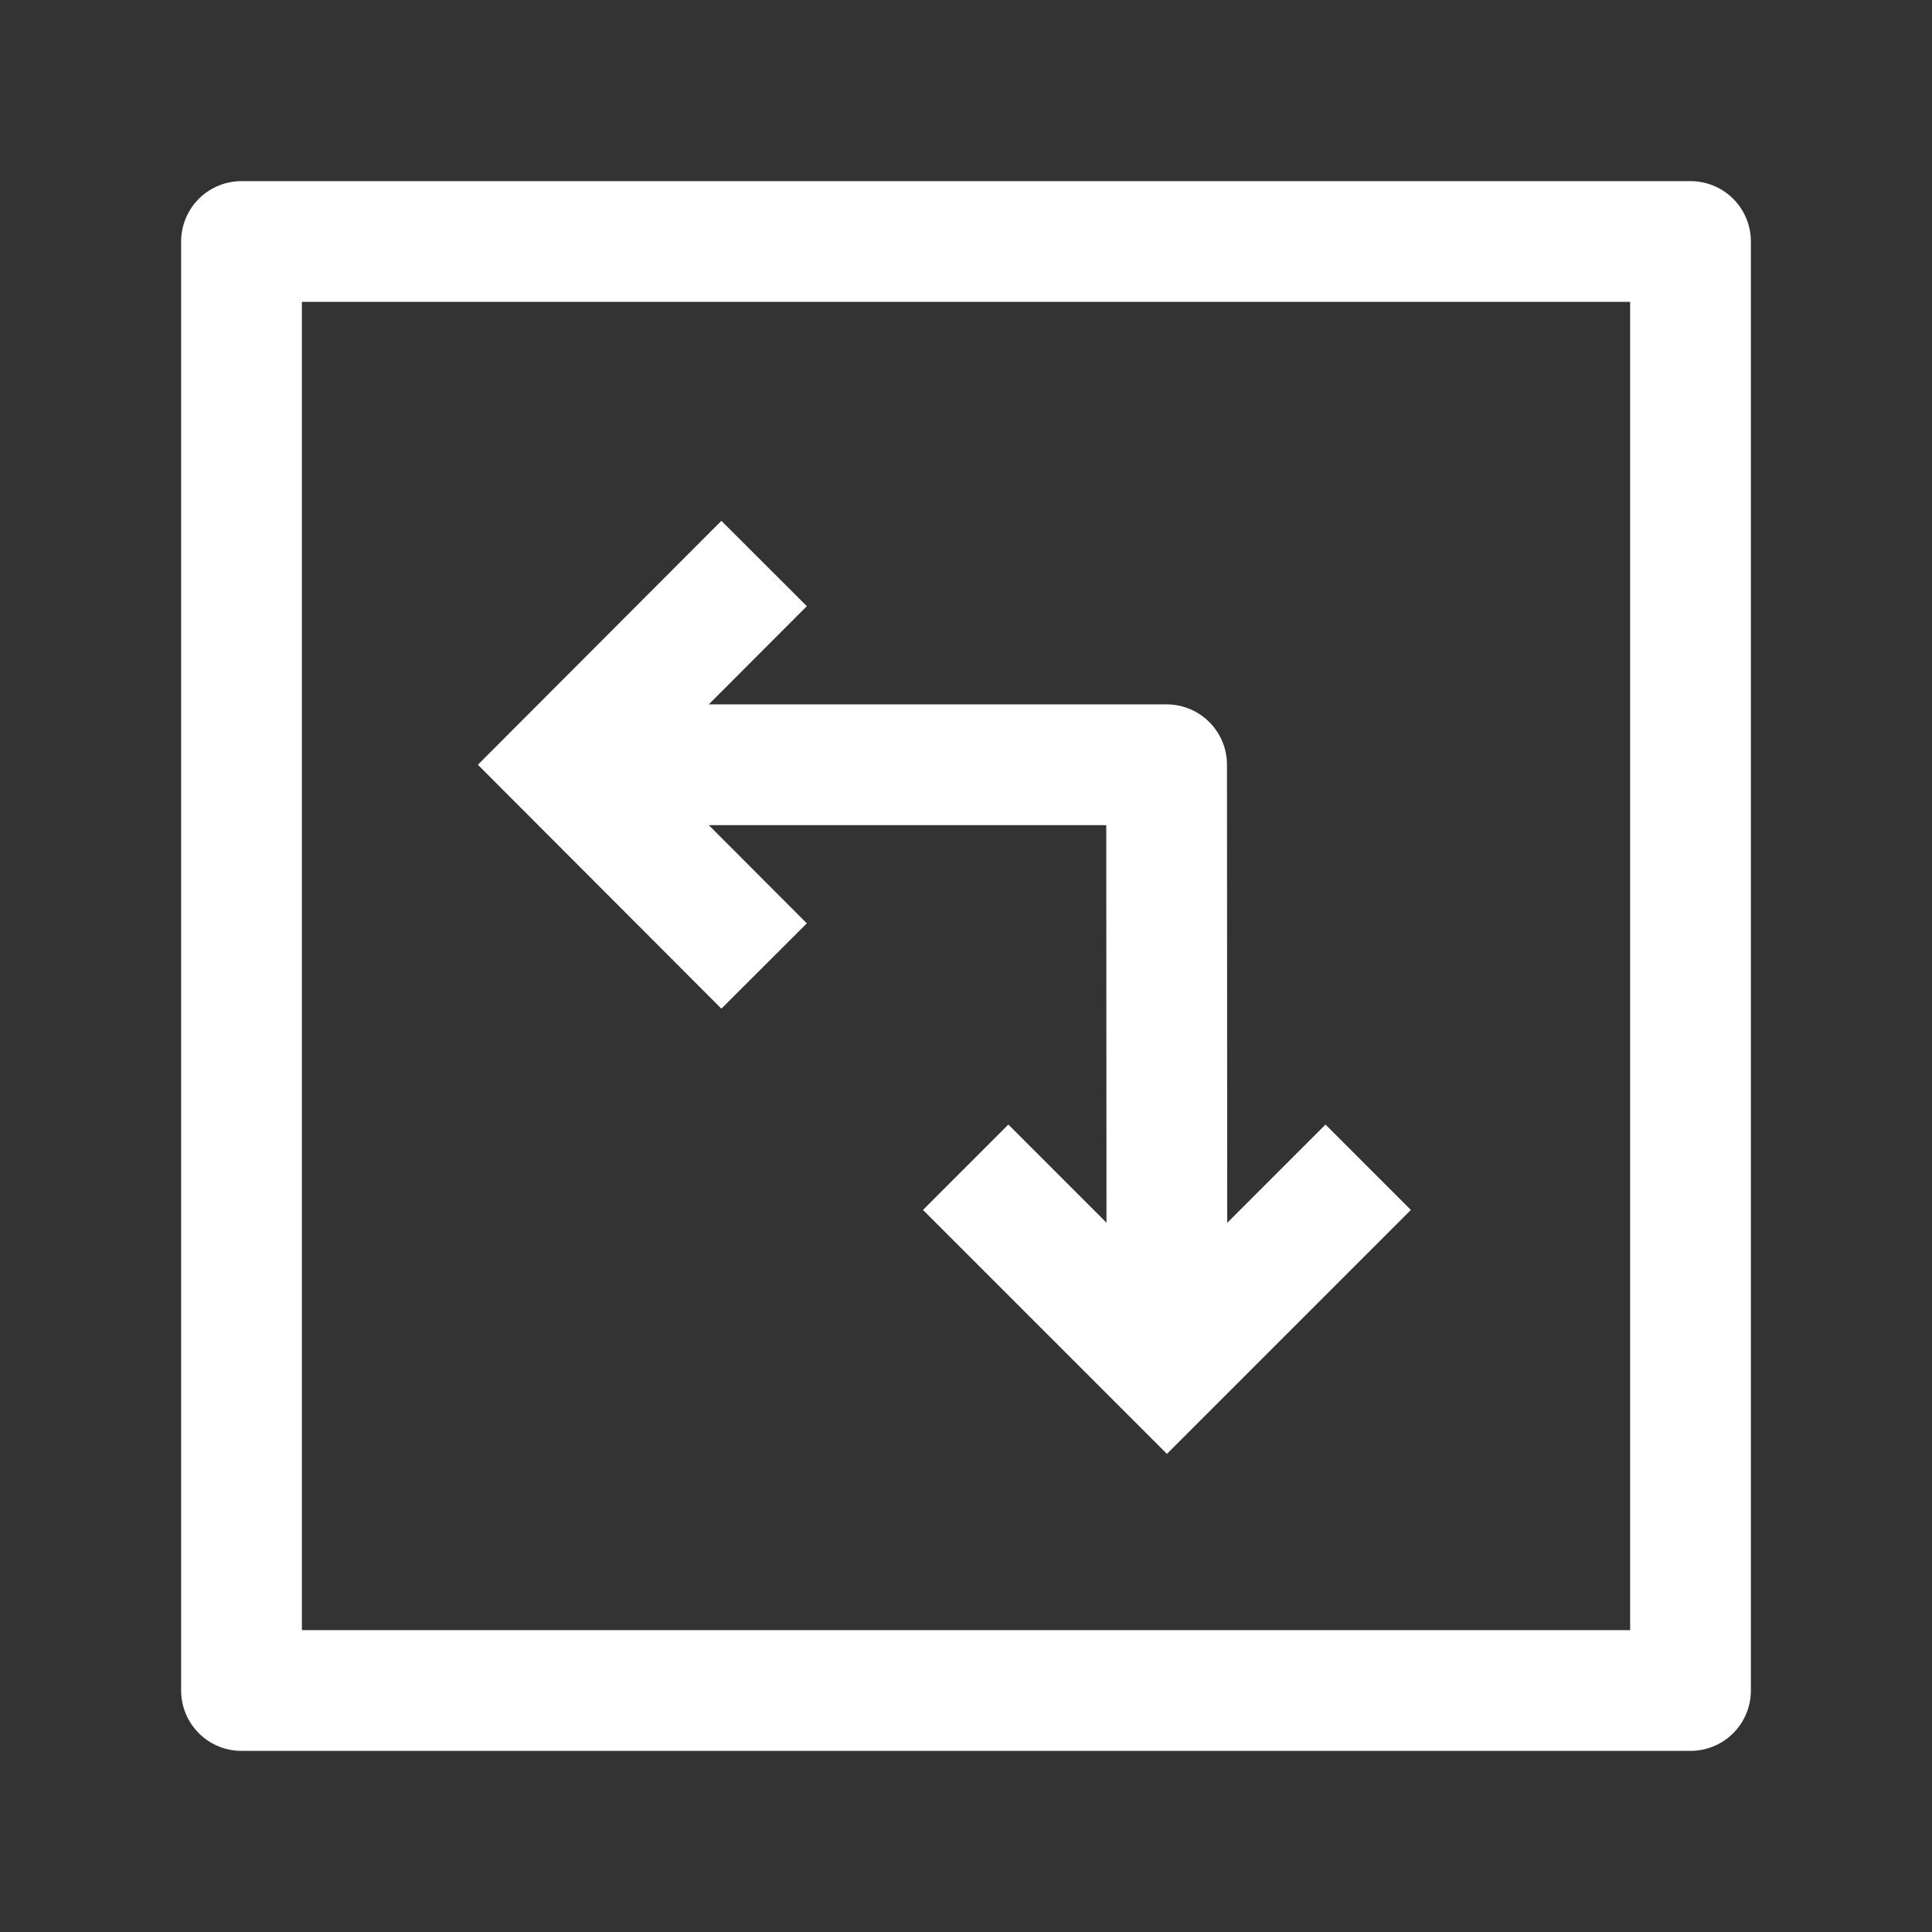 <svg width="24" height="24" viewBox="0 0 24 24" fill="none" xmlns="http://www.w3.org/2000/svg">
<rect x="0" y="0" width="24" height="24" fill="#333333" stroke="none"/>
<path d="M6.996 9.5H14.492L14.496 17" stroke="white" stroke-width="1.5" stroke-linejoin="round"/>
<path d="M9.492 7L6.996 9.5L9.492 12M16.996 14.5L14.496 17L11.996 14.5" stroke="white" stroke-width="1.5"/>
<path d="M21 3V21H3V3H21Z" stroke="white" stroke-width="1.5" stroke-linejoin="round"/>
</svg>
